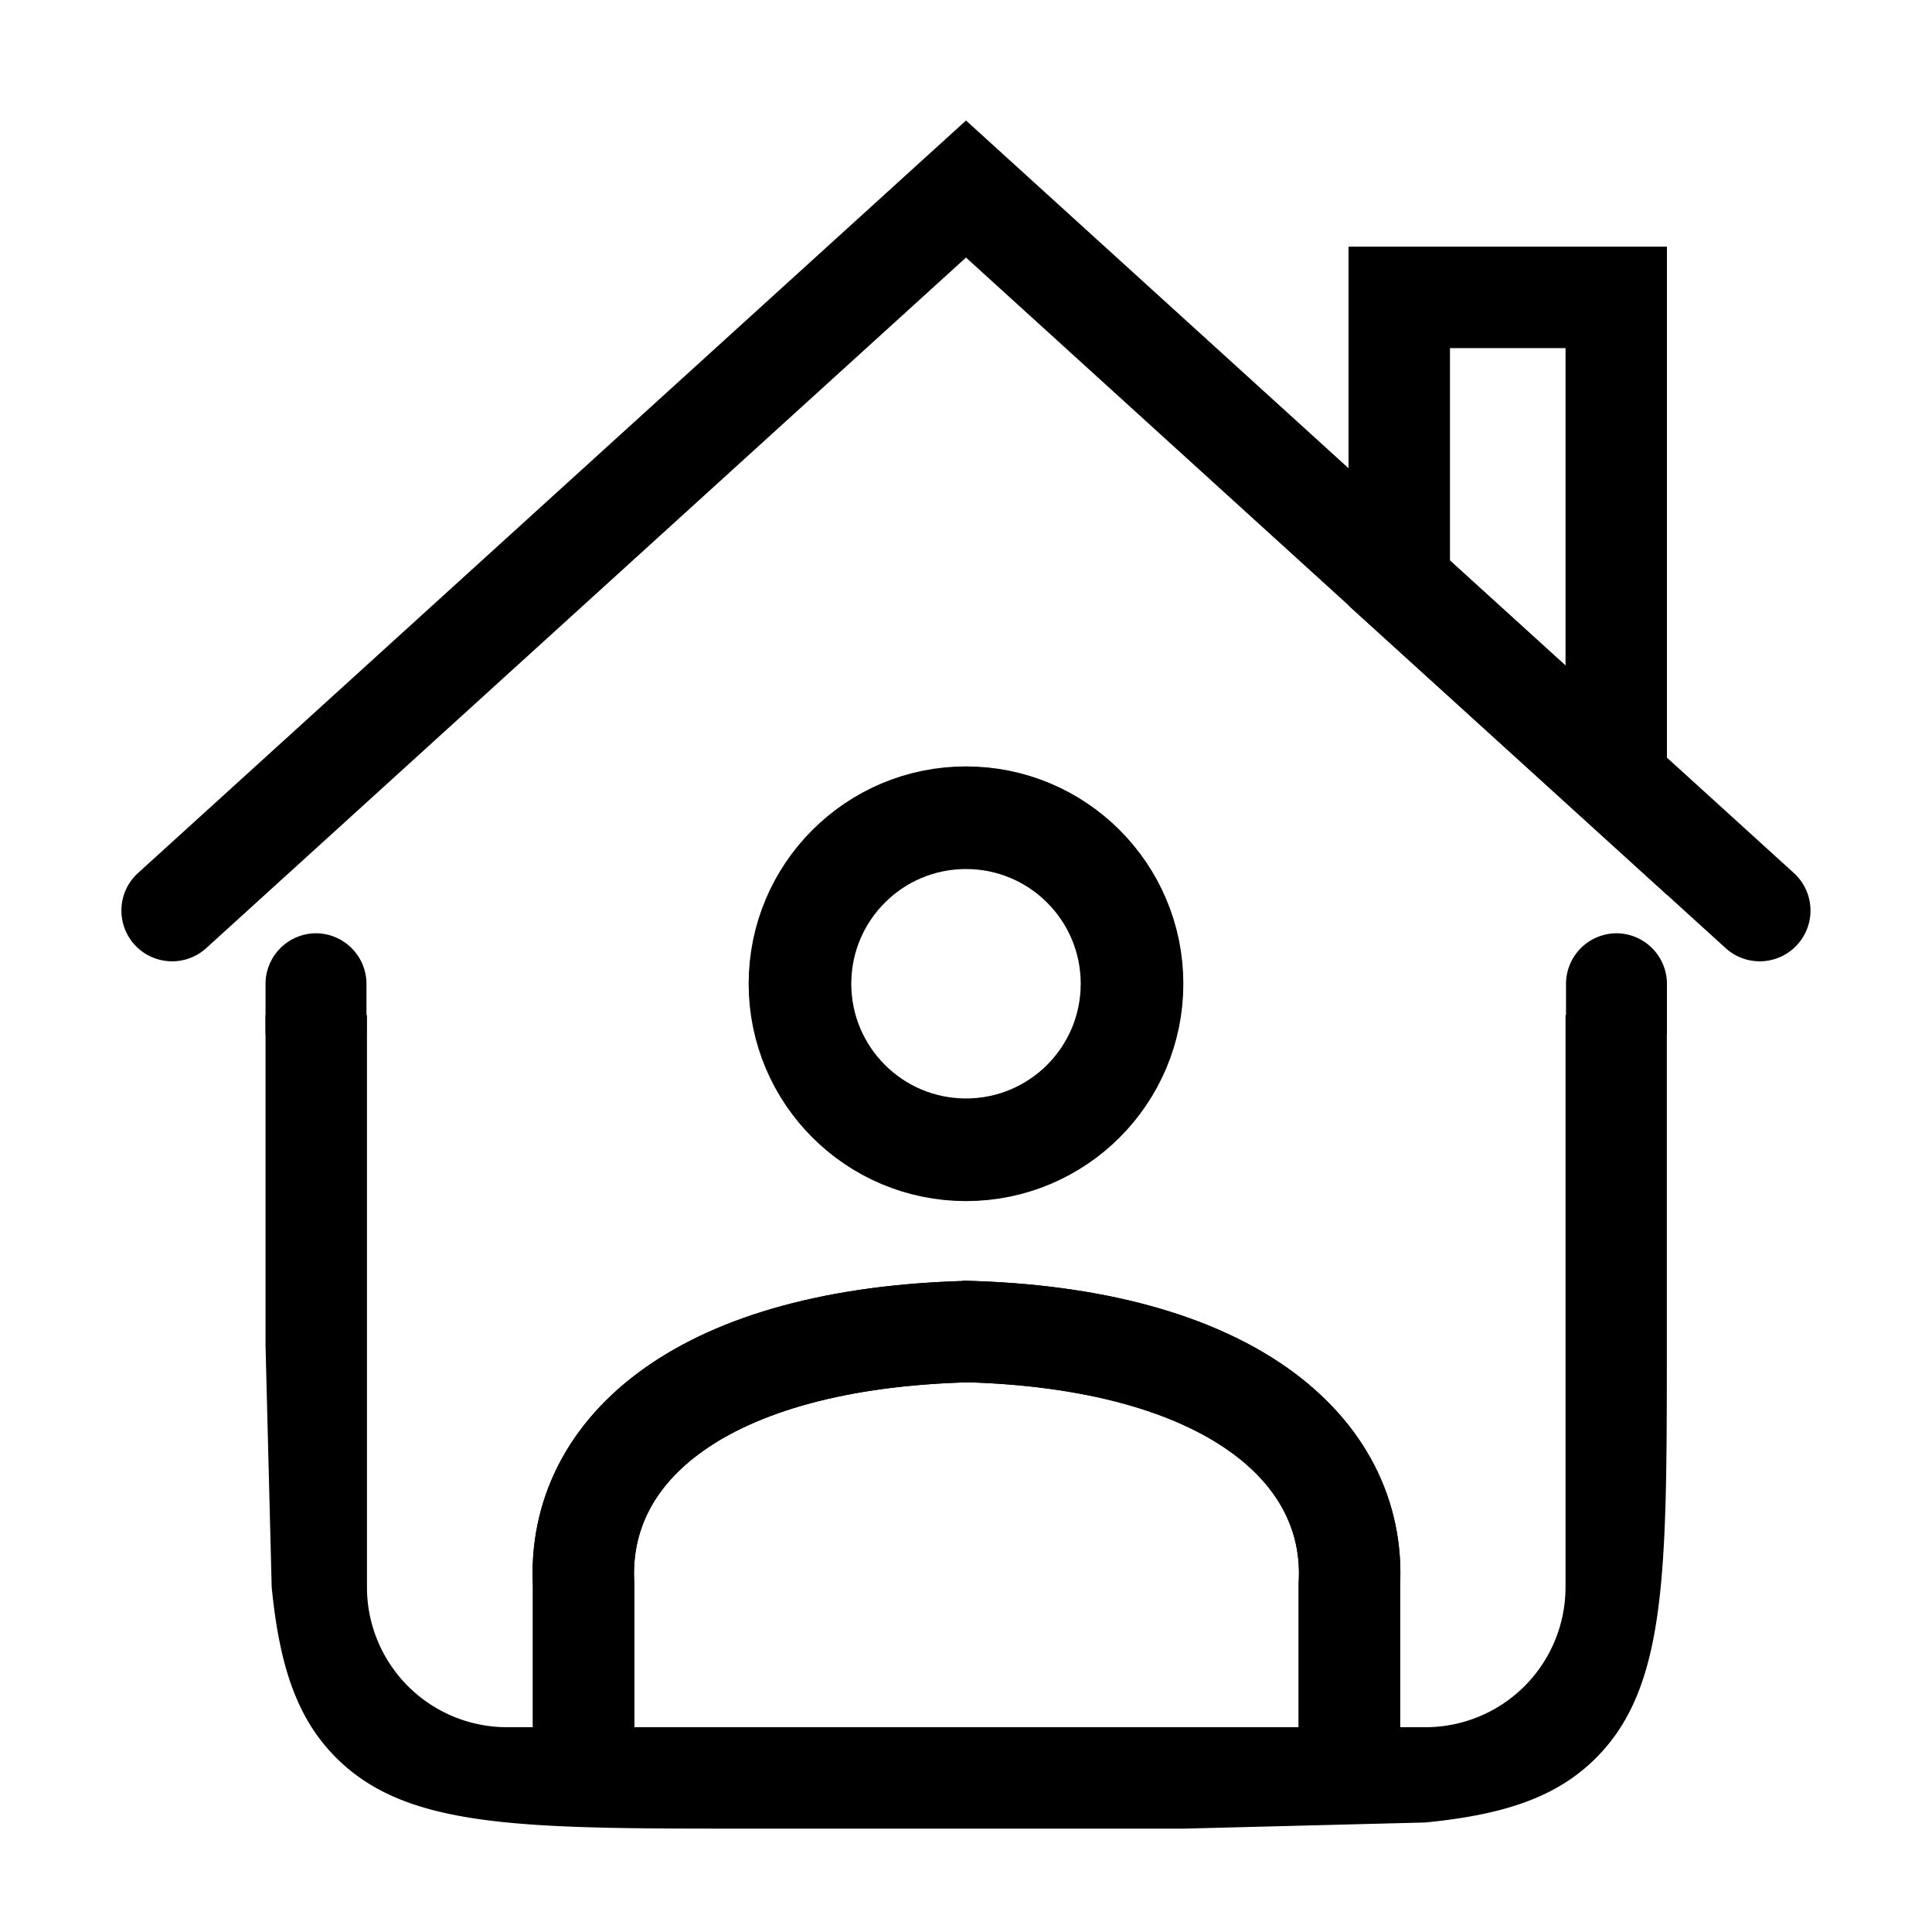 <svg xmlns="http://www.w3.org/2000/svg" xmlns:xlink="http://www.w3.org/1999/xlink" width="16" height="16" fill="none" xmlns:v="https://vecta.io/nano"><g fill-rule="evenodd" fill="%%COLOR%%"><path d="M8 .998l6.856 6.232a.42.42 0 0 1-.565.622L8 2.133 1.708 7.852a.42.42 0 0 1-.565-.622L8 .998z"/><path d="M12.965 2.883h-.957v1.761l.957.869v-2.63zm.84 4.527l-2.637-2.395V2.043h2.637V7.41z"/></g><circle cx="8" cy="8.147" r="1.375" stroke="%%COLOR%%" stroke-width=".85"/><g fill="%%COLOR%%"><path fill-rule="evenodd" d="M13.805 8.406h-.84v4.738a1.16 1.16 0 0 1-1.16 1.16H4.199a1.16 1.16 0 0 1-1.16-1.16V8.406h-.84v2.738l.051 2c.064.65.208 1.088.535 1.414s.764.471 1.414.535c.516.051 1.166.051 2 .051h3.605l2-.051c.65-.064 1.088-.208 1.414-.535s.471-.764.535-1.414c.051-.516.051-1.166.051-2V8.406z"/><path d="M2.199 8.147a.42.42 0 0 1 .418-.418.42.42 0 0 1 .418.418v.418h-.836v-.418zm10.77 0a.42.42 0 0 1 .418-.418.42.42 0 0 1 .418.418v.418h-.836v-.418z"/></g><g stroke="%%COLOR%%" stroke-width=".84"><use xlink:href="#B"/><use xlink:href="#B"/></g><defs ><path id="B" d="M7.963 11.026c2.202.049 3.273.971 3.212 2.095v1.482m-3.138-3.576c-2.218.053-3.264.971-3.204 2.095v1.482"/></defs></svg>

